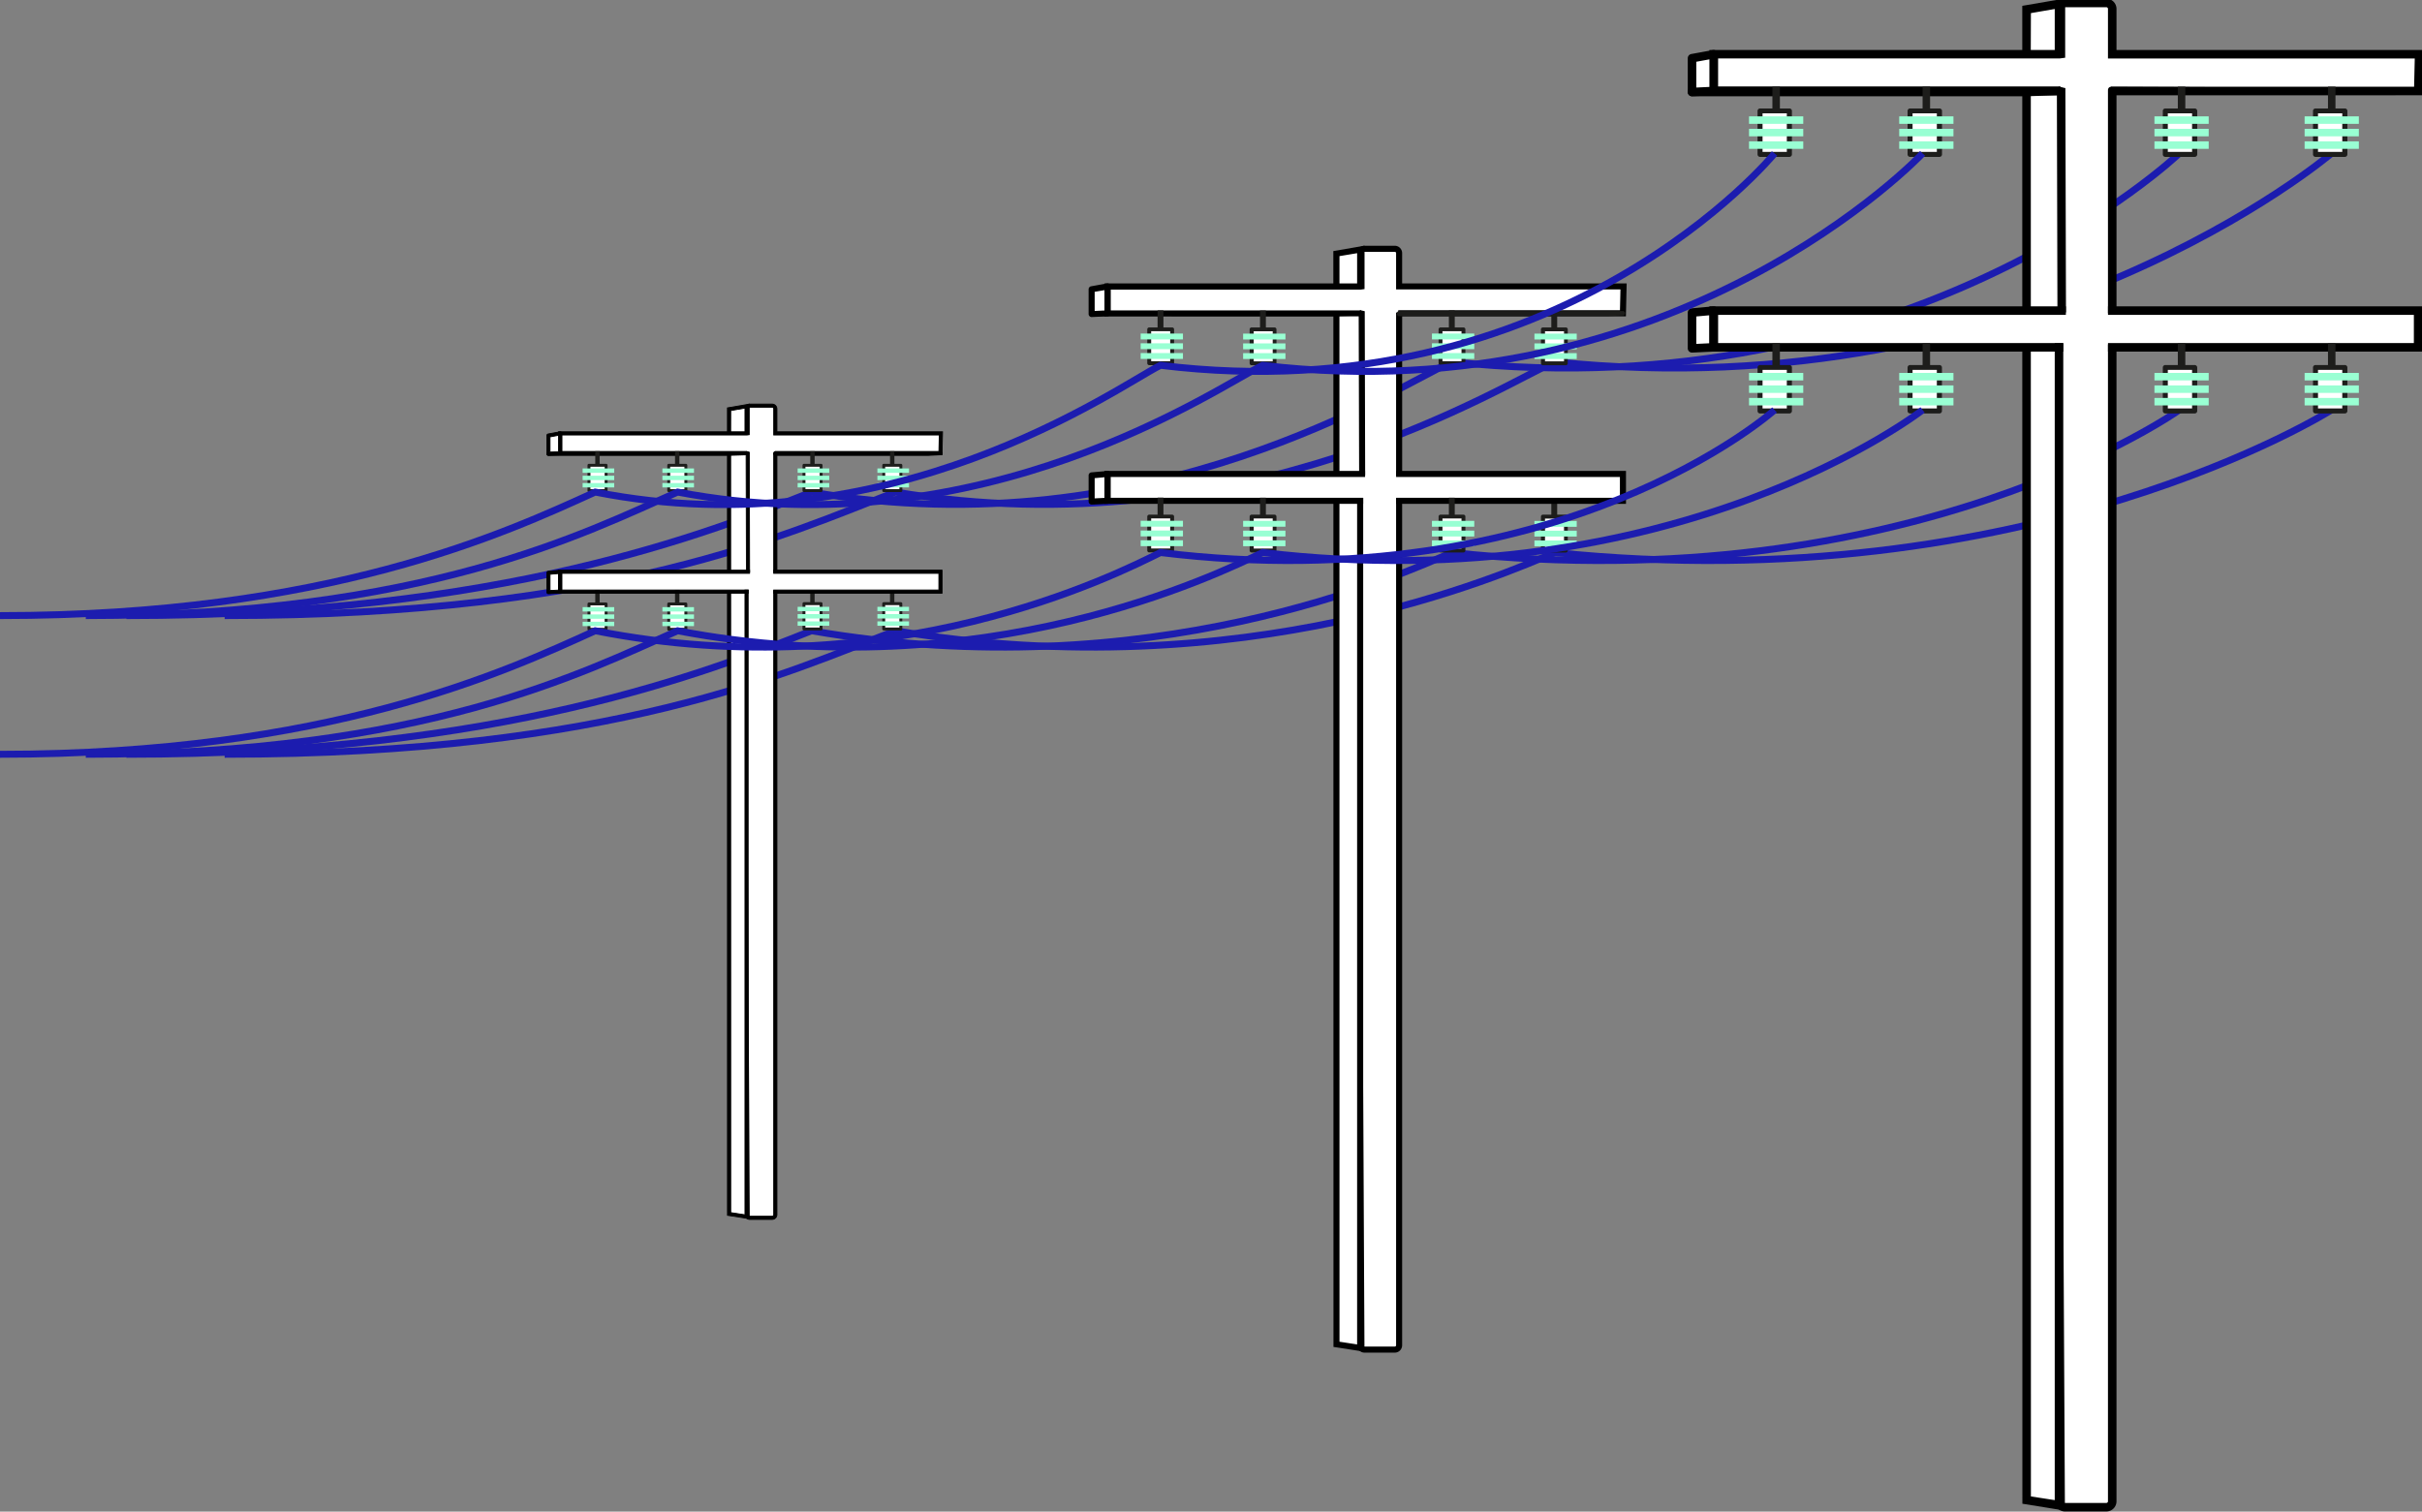 <svg xmlns="http://www.w3.org/2000/svg" viewBox="0 0 698.41 435.98">
  <rect x="0" y="0" width="698.41" height="435.98" fill="#808080" stroke="none"/>
  <g>
    <path d="M672.29,118.25s-87,55.23-223.9,41.11c-14.47,6.06-89,39.44-190.18,22.56-30.52,11.71-81.29,35.63-193.43,35.63" style="fill: none;stroke: #1c1caf;stroke-miterlimit: 10;stroke-width: 2px"/>
    <path d="M628.42,118.25s-77.52,55.23-209.77,41.11c-14,6.06-86.9,39.44-184.64,22.56-29.48,11.71-89.21,35.63-197.55,35.63" style="fill: none;stroke: #1c1caf;stroke-miterlimit: 10;stroke-width: 2px"/>
    <path d="M672.29,44.25s-87,74.23-223.9,60.11c-14.47,6.06-89,54.44-190.18,37.56-30.52,11.71-81.29,35.63-193.43,35.63" style="fill: none;stroke: #1c1caf;stroke-miterlimit: 10;stroke-width: 2px"/>
    <path d="M628.42,44.25s-77.52,74.23-209.77,60.11c-14,6.06-86.9,54.44-184.64,37.56-29.48,11.71-89.21,35.63-197.55,35.63" style="fill: none;stroke: #1c1caf;stroke-miterlimit: 10;stroke-width: 2px"/>
    <g>
      <polygon points="385.29 73.21 392.73 71.89 392.52 388.78 385.29 387.68 385.29 73.21" style="fill: #fff"/>
      <polygon points="394.09 389.7 384.77 388.26 384.77 387.73 384.74 89.93 385.99 89.93 386.01 387.19 392.84 388.24 392.19 144.62 393.44 144.61 394.09 389.7" style="stroke: #000;stroke-miterlimit: 10;stroke-width: 0.5px"/>
      <polygon points="392.73 71.89 403.45 71.89 403.45 82.6 468.04 82.6 468.04 90.46 403.45 90.46 403.45 136.7 467.99 136.7 467.99 144.45 403.45 144.45 403.45 389.45 393.46 389.45 392.19 144.62 319.35 144.62 319.35 136.7 392.17 136.7 392.17 90.46 319.35 90.46 319.35 82.12 392.84 82.51 392.73 71.89" style="fill: #fff"/>
      <path d="M468.6,91H403.45V89.72h63.93l.15-6.49h-64.7V73a.63.63,0,0,0-.63-.62h-8.74a.62.62,0,0,0-.62.62V82.9h-1.25V73a1.87,1.87,0,0,1,1.87-1.87h8.74A1.87,1.87,0,0,1,404.07,73v9h64.74Z" style="stroke: #000;stroke-miterlimit: 10;stroke-width: 0.5px"/>
      <rect x="402.83" y="90.38" width="1.25" height="46.59" style="stroke: #000;stroke-miterlimit: 10;stroke-width: 0.5px"/>
      <path d="M392.22,91H318.73V82h66V72.63l8.5-1.47,0,12-.87.12H320v6.49h72.24ZM386,82h6l0-9.34-6,1Z" style="stroke: #000;stroke-miterlimit: 10;stroke-width: 0.5px"/>
      <polygon points="392.17 136.81 392.04 90.46 392.19 90.46 392.36 89.74 393.29 89.96 393.41 136.8 392.17 136.81" style="stroke: #000;stroke-miterlimit: 10;stroke-width: 0.5px"/>
      <path d="M314.79,91.19a.63.63,0,0,1,0-1.25l4.56-.21h72.9a.63.63,0,0,1,.62.62.61.61,0,0,1-.6.63l-6.85.22Z"/>
      <g>
        <polygon points="314.79 90.57 314.79 83.43 319.35 82.6 319.35 90.35 314.79 90.57" style="fill: #fff"/>
        <path d="M314.79,91.19a.63.63,0,0,1-.63-.62V83.43a.62.62,0,0,1,.51-.61l4.57-.83a.59.59,0,0,1,.51.13.65.65,0,0,1,.23.48v7.75a.63.63,0,0,1-.6.62l-4.56.22Zm.62-7.24v6l3.32-.16v-6.4Z" style="stroke: #000;stroke-miterlimit: 10;stroke-width: 0.5px"/>
      </g>
      <g>
        <polygon points="314.79 144.66 314.79 137.12 319.35 136.7 319.35 144.45 314.79 144.66" style="fill: #fff"/>
        <path d="M314.79,145.29a.63.63,0,0,1-.63-.63v-7.55a.63.63,0,0,1,.57-.62l4.57-.41a.59.59,0,0,1,.47.16.62.62,0,0,1,.21.46v7.75a.63.63,0,0,1-.6.62l-4.56.22Zm.62-7.61V144l3.32-.16v-6.47Z" style="stroke: #000;stroke-miterlimit: 10;stroke-width: 0.5px"/>
      </g>
      <path d="M403.45,91.19a.62.62,0,0,1-.62-.62v-.22a.63.63,0,0,1,.62-.63H468a.64.64,0,0,1,.63.61.63.63,0,0,1-.6.64l-4.77.22Z" style="fill: #1d1d1b"/>
      <g>
        <rect x="447.34" y="143.57" width="1.69" height="5.43" style="fill: #1d1d1b"/>
        <g>
          <rect x="444.91" y="149" width="6.61" height="9.8" style="fill: #fff"/>
          <path d="M451.52,159.36h-6.61a.56.56,0,0,1-.56-.56V149a.56.56,0,0,1,.56-.56h6.61a.56.56,0,0,1,.56.56v9.8A.56.56,0,0,1,451.52,159.36Zm-6-1.12H451v-8.67h-5.48Z" style="fill: #1d1d1b"/>
        </g>
        <rect x="442.47" y="150.25" width="12.2" height="1.69" style="fill: #99ffd3"/>
        <rect x="442.47" y="153.06" width="12.2" height="1.69" style="fill: #99ffd3"/>
        <rect x="442.47" y="155.88" width="12.2" height="1.69" style="fill: #99ffd3"/>
      </g>
      <g>
        <path d="M402.83,136.7H468v7.75H402.83" style="fill: #fff"/>
        <polygon points="468.62 145.07 402.83 145.07 402.83 143.82 467.37 143.82 467.37 137.32 402.83 137.32 402.83 136.07 468.62 136.07 468.62 145.07" style="stroke: #000;stroke-miterlimit: 10;stroke-width: 0.5px"/>
      </g>
      <polygon points="392.84 145.07 318.73 145.07 318.73 136.07 393.39 136.07 393.39 137.32 319.98 137.32 319.98 143.82 392.84 143.82 392.84 145.07" style="stroke: #000;stroke-miterlimit: 10;stroke-width: 0.5px"/>
      <path d="M402.83,144.11V388a.63.63,0,0,1-.63.62h-8.74a.62.62,0,0,1-.62-.62V143.85h-1.25V388a1.87,1.87,0,0,0,1.87,1.87h8.74a1.87,1.87,0,0,0,1.87-1.87V144.11Z" style="stroke: #000;stroke-miterlimit: 10;stroke-width: 0.5px"/>
      <g>
        <rect x="417.8" y="143.55" width="1.69" height="5.43" style="fill: #1d1d1b"/>
        <g>
          <rect x="415.37" y="148.98" width="6.61" height="9.8" style="fill: #fff"/>
          <path d="M422,159.34h-6.61a.56.56,0,0,1-.56-.56V149a.56.56,0,0,1,.56-.56H422a.56.56,0,0,1,.56.56v9.8A.56.56,0,0,1,422,159.34Zm-6.05-1.12h5.49v-8.68h-5.49Z" style="fill: #1d1d1b"/>
        </g>
        <rect x="412.92" y="150.22" width="12.2" height="1.69" style="fill: #99ffd3"/>
        <rect x="412.92" y="153.04" width="12.2" height="1.69" style="fill: #99ffd3"/>
        <rect x="412.92" y="155.85" width="12.2" height="1.69" style="fill: #99ffd3"/>
      </g>
      <g>
        <rect x="447.34" y="89.55" width="1.69" height="5.43" style="fill: #1d1d1b"/>
        <g>
          <rect x="444.91" y="94.98" width="6.61" height="9.8" style="fill: #fff"/>
          <path d="M451.52,105.34h-6.61a.56.56,0,0,1-.56-.56V95a.56.56,0,0,1,.56-.56h6.61a.56.56,0,0,1,.56.56v9.8A.56.56,0,0,1,451.52,105.34Zm-6-1.12H451V95.54h-5.48Z" style="fill: #1d1d1b"/>
        </g>
        <rect x="442.47" y="96.22" width="12.2" height="1.69" style="fill: #99ffd3"/>
        <rect x="442.47" y="99.04" width="12.2" height="1.69" style="fill: #99ffd3"/>
        <rect x="442.47" y="101.85" width="12.2" height="1.69" style="fill: #99ffd3"/>
      </g>
      <g>
        <rect x="417.8" y="89.52" width="1.69" height="5.43" style="fill: #1d1d1b"/>
        <g>
          <rect x="415.37" y="94.96" width="6.61" height="9.8" style="fill: #fff"/>
          <path d="M422,105.32h-6.61a.57.57,0,0,1-.56-.57V95a.56.56,0,0,1,.56-.56H422a.56.56,0,0,1,.56.56v9.79A.57.57,0,0,1,422,105.32Zm-6.05-1.13h5.49V95.52h-5.49Z" style="fill: #1d1d1b"/>
        </g>
        <rect x="412.92" y="96.2" width="12.2" height="1.69" style="fill: #99ffd3"/>
        <rect x="412.92" y="99.01" width="12.2" height="1.69" style="fill: #99ffd3"/>
        <rect x="412.92" y="101.83" width="12.2" height="1.69" style="fill: #99ffd3"/>
      </g>
      <g>
        <rect x="363.34" y="89.55" width="1.69" height="5.43" style="fill: #1d1d1b"/>
        <g>
          <rect x="360.91" y="94.98" width="6.61" height="9.8" style="fill: #fff"/>
          <path d="M367.52,105.34h-6.61a.56.56,0,0,1-.56-.56V95a.56.56,0,0,1,.56-.56h6.61a.56.56,0,0,1,.56.56v9.8A.56.56,0,0,1,367.52,105.34Zm-6-1.12H367V95.54h-5.48Z" style="fill: #1d1d1b"/>
        </g>
        <rect x="358.47" y="96.22" width="12.2" height="1.69" style="fill: #99ffd3"/>
        <rect x="358.47" y="99.04" width="12.2" height="1.69" style="fill: #99ffd3"/>
        <rect x="358.47" y="101.85" width="12.2" height="1.69" style="fill: #99ffd3"/>
      </g>
      <g>
        <rect x="333.8" y="89.52" width="1.69" height="5.43" style="fill: #1d1d1b"/>
        <g>
          <rect x="331.37" y="94.96" width="6.61" height="9.8" style="fill: #fff"/>
          <path d="M338,105.32h-6.61a.57.57,0,0,1-.56-.57V95a.56.56,0,0,1,.56-.56H338a.56.56,0,0,1,.56.56v9.79A.57.57,0,0,1,338,105.32Zm-6.05-1.13h5.49V95.52h-5.49Z" style="fill: #1d1d1b"/>
        </g>
        <rect x="328.92" y="96.2" width="12.2" height="1.69" style="fill: #99ffd3"/>
        <rect x="328.92" y="99.01" width="12.2" height="1.69" style="fill: #99ffd3"/>
        <rect x="328.92" y="101.83" width="12.2" height="1.69" style="fill: #99ffd3"/>
      </g>
      <g>
        <rect x="363.34" y="143.55" width="1.69" height="5.43" style="fill: #1d1d1b"/>
        <g>
          <rect x="360.91" y="148.98" width="6.61" height="9.8" style="fill: #fff"/>
          <path d="M367.52,159.34h-6.61a.56.56,0,0,1-.56-.56V149a.56.56,0,0,1,.56-.56h6.61a.56.56,0,0,1,.56.56v9.8A.56.56,0,0,1,367.52,159.34Zm-6-1.12H367v-8.68h-5.48Z" style="fill: #1d1d1b"/>
        </g>
        <rect x="358.47" y="150.22" width="12.2" height="1.69" style="fill: #99ffd3"/>
        <rect x="358.47" y="153.04" width="12.2" height="1.69" style="fill: #99ffd3"/>
        <rect x="358.47" y="155.85" width="12.2" height="1.69" style="fill: #99ffd3"/>
      </g>
      <g>
        <rect x="333.8" y="143.52" width="1.69" height="5.43" style="fill: #1d1d1b"/>
        <g>
          <rect x="331.37" y="148.96" width="6.61" height="9.8" style="fill: #fff"/>
          <path d="M338,159.32h-6.61a.57.57,0,0,1-.56-.57V149a.56.56,0,0,1,.56-.56H338a.56.56,0,0,1,.56.56v9.79A.57.57,0,0,1,338,159.32Zm-6.05-1.13h5.49v-8.67h-5.49Z" style="fill: #1d1d1b"/>
        </g>
        <rect x="328.92" y="150.2" width="12.2" height="1.69" style="fill: #99ffd3"/>
        <rect x="328.92" y="153.01" width="12.2" height="1.69" style="fill: #99ffd3"/>
        <rect x="328.92" y="155.83" width="12.2" height="1.69" style="fill: #99ffd3"/>
      </g>
    </g>
    <g>
      <polygon points="210.17 118.07 215.66 117.1 215.51 350.91 210.17 350.09 210.17 118.07" style="fill: #fff"/>
      <polygon points="216.66 351.58 209.78 350.52 209.78 350.13 209.77 130.4 210.69 130.4 210.71 349.73 215.74 350.51 215.26 170.75 216.18 170.75 216.66 351.58" style="stroke: #000;stroke-miterlimit: 10;stroke-width: 0.25px"/>
      <polygon points="215.66 117.1 223.57 117.1 223.57 124.99 271.23 124.99 271.23 130.79 223.57 130.79 223.57 164.91 271.19 164.91 271.19 170.63 223.57 170.63 223.57 351.4 216.2 351.4 215.26 170.75 161.52 170.75 161.52 164.91 215.24 164.91 215.24 130.79 161.52 130.79 161.52 124.64 215.74 124.93 215.66 117.1" style="fill: #fff"/>
      <path d="M271.64,131.17H223.57v-.92h47.17l.11-4.79H223.11v-7.53a.47.47,0,0,0-.46-.46H216.2a.47.47,0,0,0-.46.46v7.29h-.92v-7.29a1.38,1.38,0,0,1,1.38-1.38h6.45a1.38,1.38,0,0,1,1.38,1.38v6.61h47.76Z" style="stroke: #000;stroke-miterlimit: 10;stroke-width: 0.25px"/>
      <rect x="223.11" y="130.74" width="0.92" height="34.38" style="stroke: #000;stroke-miterlimit: 10;stroke-width: 0.25px"/>
      <path d="M215.28,131.17H161.06v-6.63h48.71v-6.9l6.28-1.08,0,8.81-.65.09H162v4.79h53.3Zm-4.59-6.63h4.45l0-6.89-4.43.77Z" style="stroke: #000;stroke-miterlimit: 10;stroke-width: 0.25px"/>
      <polygon points="215.24 164.99 215.15 130.79 215.26 130.79 215.39 130.27 216.07 130.43 216.16 164.99 215.24 164.99" style="stroke: #000;stroke-miterlimit: 10;stroke-width: 0.25px"/>
      <path d="M158.15,131.34a.46.46,0,0,1-.46-.45.46.46,0,0,1,.44-.47l3.37-.17h53.78a.47.47,0,0,1,.46.46.44.44,0,0,1-.44.46l-5.06.17Z" style="stroke: #000;stroke-miterlimit: 10;stroke-width: 0.25px"/>
      <g>
        <polygon points="158.15 130.88 158.15 125.61 161.52 125 161.52 130.71 158.15 130.88" style="fill: #fff"/>
        <path d="M158.15,131.34a.48.48,0,0,1-.32-.13.47.47,0,0,1-.14-.33v-5.27a.46.46,0,0,1,.38-.45l3.37-.62a.49.49,0,0,1,.37.1.46.46,0,0,1,.17.36v5.71a.45.45,0,0,1-.44.46l-3.37.17Zm.46-5.34v4.39l2.45-.11v-4.73Z" style="stroke: #000;stroke-miterlimit: 10;stroke-width: 0.25px"/>
      </g>
      <g>
        <polygon points="158.15 170.79 158.15 165.22 161.52 164.91 161.52 170.63 158.15 170.79" style="fill: #fff"/>
        <path d="M158.15,171.25a.46.46,0,0,1-.46-.46v-5.57a.46.46,0,0,1,.42-.46l3.37-.31a.5.5,0,0,1,.35.12.45.45,0,0,1,.15.34v5.72a.46.46,0,0,1-.44.46l-3.37.16Zm.46-5.61v4.67l2.45-.12v-4.77Z" style="stroke: #000;stroke-miterlimit: 10;stroke-width: 0.25px"/>
      </g>
      <path d="M223.57,131.34a.47.47,0,0,1-.46-.46v-.17a.47.47,0,0,1,.46-.46h47.62a.46.46,0,0,1,.46.45.46.46,0,0,1-.44.47l-3.52.17Z" style="stroke: #000;stroke-miterlimit: 10;stroke-width: 0.25px"/>
      <rect x="233.64" y="170.04" width="1.26" height="4.06" style="fill: #1d1d1b"/>
      <g>
        <rect x="231.83" y="174.1" width="4.93" height="7.31" style="fill: #fff"/>
        <path d="M236.76,181.83h-4.93a.42.42,0,0,1-.42-.42V174.1a.42.42,0,0,1,.42-.42h4.93a.41.41,0,0,1,.42.42v7.31A.42.42,0,0,1,236.76,181.83Zm-4.51-.84h4.09v-6.47h-4.09Z" style="fill: #1d1d1b"/>
      </g>
      <rect x="230.01" y="175.02" width="9.11" height="1.26" style="fill: #99ffd3"/>
      <rect x="230.01" y="177.12" width="9.11" height="1.26" style="fill: #99ffd3"/>
      <rect x="230.01" y="179.22" width="9.11" height="1.26" style="fill: #99ffd3"/>
      <rect x="256.64" y="170.04" width="1.26" height="4.06" style="fill: #1d1d1b"/>
      <g>
        <rect x="254.83" y="174.1" width="4.93" height="7.31" style="fill: #fff"/>
        <path d="M259.76,181.83h-4.93a.42.42,0,0,1-.42-.42V174.1a.42.42,0,0,1,.42-.42h4.93a.41.41,0,0,1,.42.42v7.31A.42.42,0,0,1,259.76,181.83Zm-4.51-.84h4.09v-6.47h-4.09Z" style="fill: #1d1d1b"/>
      </g>
      <rect x="253.01" y="175.02" width="9.11" height="1.26" style="fill: #99ffd3"/>
      <rect x="253.01" y="177.12" width="9.11" height="1.26" style="fill: #99ffd3"/>
      <rect x="253.01" y="179.22" width="9.11" height="1.26" style="fill: #99ffd3"/>
      <rect x="233.65" y="130.13" width="1.26" height="4.06" style="fill: #1d1d1b"/>
      <g>
        <rect x="231.84" y="134.19" width="4.93" height="7.31" style="fill: #fff"/>
        <path d="M236.77,141.92h-4.93a.42.42,0,0,1-.42-.42v-7.31a.42.42,0,0,1,.42-.42h4.93a.42.42,0,0,1,.42.42v7.31A.42.42,0,0,1,236.77,141.92Zm-4.51-.84h4.09v-6.47h-4.09Z" style="fill: #1d1d1b"/>
      </g>
      <rect x="230.01" y="135.11" width="9.11" height="1.26" style="fill: #99ffd3"/>
      <rect x="230.01" y="137.21" width="9.11" height="1.26" style="fill: #99ffd3"/>
      <rect x="230.01" y="139.32" width="9.11" height="1.26" style="fill: #99ffd3"/>
      <rect x="256.65" y="130.13" width="1.26" height="4.06" style="fill: #1d1d1b"/>
      <g>
        <rect x="254.84" y="134.19" width="4.93" height="7.31" style="fill: #fff"/>
        <path d="M259.77,141.92h-4.93a.42.42,0,0,1-.42-.42v-7.31a.42.42,0,0,1,.42-.42h4.93a.42.42,0,0,1,.42.42v7.31A.42.42,0,0,1,259.77,141.92Zm-4.51-.84h4.09v-6.47h-4.09Z" style="fill: #1d1d1b"/>
      </g>
      <rect x="253.01" y="135.11" width="9.11" height="1.26" style="fill: #99ffd3"/>
      <rect x="253.01" y="137.21" width="9.11" height="1.26" style="fill: #99ffd3"/>
      <rect x="253.01" y="139.32" width="9.11" height="1.26" style="fill: #99ffd3"/>
      <rect x="171.65" y="130.13" width="1.26" height="4.06" style="fill: #1d1d1b"/>
      <g>
        <rect x="169.84" y="134.19" width="4.93" height="7.31" style="fill: #fff"/>
        <path d="M174.77,141.92h-4.93a.42.42,0,0,1-.42-.42v-7.31a.42.42,0,0,1,.42-.42h4.93a.42.42,0,0,1,.42.42v7.31A.42.42,0,0,1,174.77,141.92Zm-4.51-.84h4.09v-6.47h-4.09Z" style="fill: #1d1d1b"/>
      </g>
      <rect x="168.01" y="135.11" width="9.11" height="1.26" style="fill: #99ffd3"/>
      <rect x="168.01" y="137.21" width="9.11" height="1.26" style="fill: #99ffd3"/>
      <rect x="168.01" y="139.32" width="9.11" height="1.26" style="fill: #99ffd3"/>
      <rect x="194.65" y="130.13" width="1.26" height="4.06" style="fill: #1d1d1b"/>
      <g>
        <rect x="192.84" y="134.19" width="4.93" height="7.31" style="fill: #fff"/>
        <path d="M197.77,141.92h-4.93a.42.42,0,0,1-.42-.42v-7.31a.42.42,0,0,1,.42-.42h4.93a.42.42,0,0,1,.42.42v7.31A.42.42,0,0,1,197.77,141.92Zm-4.51-.84h4.09v-6.47h-4.09Z" style="fill: #1d1d1b"/>
      </g>
      <rect x="191.01" y="135.11" width="9.11" height="1.26" style="fill: #99ffd3"/>
      <rect x="191.01" y="137.21" width="9.11" height="1.26" style="fill: #99ffd3"/>
      <rect x="191.01" y="139.32" width="9.11" height="1.26" style="fill: #99ffd3"/>
      <rect x="171.65" y="170.13" width="1.26" height="4.06" style="fill: #1d1d1b"/>
      <g>
        <rect x="169.84" y="174.19" width="4.93" height="7.31" style="fill: #fff"/>
        <path d="M174.77,181.92h-4.93a.42.42,0,0,1-.42-.42v-7.31a.42.42,0,0,1,.42-.42h4.93a.42.42,0,0,1,.42.42v7.31A.42.42,0,0,1,174.77,181.92Zm-4.51-.84h4.09v-6.47h-4.09Z" style="fill: #1d1d1b"/>
      </g>
      <rect x="168.01" y="175.11" width="9.11" height="1.26" style="fill: #99ffd3"/>
      <rect x="168.01" y="177.21" width="9.11" height="1.26" style="fill: #99ffd3"/>
      <rect x="168.01" y="179.32" width="9.11" height="1.26" style="fill: #99ffd3"/>
      <rect x="194.65" y="170.13" width="1.26" height="4.06" style="fill: #1d1d1b"/>
      <g>
        <rect x="192.84" y="174.19" width="4.93" height="7.31" style="fill: #fff"/>
        <path d="M197.77,181.92h-4.93a.42.42,0,0,1-.42-.42v-7.31a.42.42,0,0,1,.42-.42h4.93a.42.42,0,0,1,.42.42v7.31A.42.42,0,0,1,197.77,181.92Zm-4.51-.84h4.09v-6.47h-4.09Z" style="fill: #1d1d1b"/>
      </g>
      <rect x="191.01" y="175.11" width="9.11" height="1.26" style="fill: #99ffd3"/>
      <rect x="191.01" y="177.21" width="9.11" height="1.26" style="fill: #99ffd3"/>
      <rect x="191.01" y="179.32" width="9.11" height="1.26" style="fill: #99ffd3"/>
      <g>
        <path d="M223.11,164.91h48.08v5.72H223.11" style="fill: #fff"/>
        <polygon points="271.65 171.09 223.11 171.09 223.11 170.17 270.73 170.17 270.73 165.37 223.11 165.37 223.11 164.45 271.65 164.45 271.65 171.09" style="stroke: #000;stroke-miterlimit: 10;stroke-width: 0.25px"/>
      </g>
      <polygon points="215.74 171.09 161.06 171.09 161.06 164.45 216.15 164.45 216.15 165.37 161.98 165.37 161.98 170.17 215.74 170.17 215.74 171.09" style="stroke: #000;stroke-miterlimit: 10;stroke-width: 0.25px"/>
      <path d="M223.11,170.38V350.32a.46.46,0,0,1-.46.46H216.2a.46.46,0,0,1-.46-.46V170.19h-.92V350.32a1.38,1.38,0,0,0,1.38,1.38h6.45a1.38,1.38,0,0,0,1.38-1.38V170.38Z" style="stroke: #000;stroke-miterlimit: 10;stroke-width: 0.25px"/>
    </g>
    <g>
      <polygon points="584.27 2.81 594.43 1.02 594.15 434.09 584.27 432.58 584.27 2.81" style="fill: #fff"/>
      <polygon points="595.76 435.35 583.55 433.38 583.55 432.65 583.52 25.66 585.23 25.66 585.26 431.92 594.58 433.36 593.69 100.4 595.4 100.4 595.76 435.35" style="stroke: #000;stroke-miterlimit: 10;stroke-width: 0.75px"/>
      <polygon points="594.43 1.02 609.09 1.02 609.09 15.64 697.36 15.64 697.36 26.39 609.09 26.39 609.09 89.58 697.29 89.58 697.29 100.17 609.09 100.17 609.09 435.01 595.44 435.01 593.69 100.4 494.15 100.4 494.15 89.58 593.66 89.58 593.66 26.39 494.15 26.39 494.15 15 594.59 15.53 594.43 1.02" style="fill: #fff"/>
      <path d="M698.13,27.09h-89v-1.7h87.37l.21-8.89H608.23V2.56a.85.85,0,0,0-.85-.85H595.44a.85.85,0,0,0-.85.85v13.5h-1.71V2.56A2.56,2.56,0,0,1,595.44,0h11.94a2.56,2.56,0,0,1,2.56,2.56V14.8h88.47Z" style="stroke: #000;stroke-miterlimit: 10;stroke-width: 0.75px"/>
      <rect x="608.23" y="26.29" width="1.71" height="63.67" style="stroke: #000;stroke-miterlimit: 10;stroke-width: 0.75px"/>
      <path d="M593.73,27.09H493.3V14.8h90.22V2l11.62-2,0,16.32-1.2.16H495v8.89h98.72ZM585.22,14.8h8.25l0-12.76-8.21,1.43Z" style="stroke: #000;stroke-miterlimit: 10;stroke-width: 0.75px"/>
      <polygon points="593.66 89.73 593.5 26.39 593.7 26.39 593.93 25.41 595.2 25.71 595.37 89.73 593.66 89.73" style="stroke: #000;stroke-miterlimit: 10;stroke-width: 0.75px"/>
      <path d="M487.91,27.39a.85.85,0,0,1,0-1.7l6.24-.3h99.62a.85.85,0,0,1,0,1.7l-9.36.3Z" style="stroke: #000;stroke-miterlimit: 10;stroke-width: 0.75px"/>
      <g>
        <polygon points="487.92 26.54 487.92 16.79 494.15 15.65 494.15 26.24 487.92 26.54" style="fill: #fff"/>
        <path d="M487.91,27.39a.83.83,0,0,1-.58-.23.88.88,0,0,1-.27-.62V16.79a.86.86,0,0,1,.7-.84L494,14.81a.84.84,0,0,1,.7.19.83.83,0,0,1,.31.65V26.24a.86.86,0,0,1-.81.85l-6.24.3Zm.86-9.89v8.14l4.53-.21V16.67Z" style="stroke: #000;stroke-miterlimit: 10;stroke-width: 0.75px"/>
      </g>
      <g>
        <polygon points="487.92 100.47 487.92 90.15 494.15 89.58 494.15 100.17 487.92 100.47" style="fill: #fff"/>
        <path d="M487.91,101.32a.83.83,0,0,1-.58-.23.86.86,0,0,1-.27-.62V90.15a.86.86,0,0,1,.78-.85l6.24-.57a.86.86,0,0,1,.93.85v10.59a.85.85,0,0,1-.81.85l-6.24.3Zm.86-10.39v8.65l4.53-.22V90.52Z" style="stroke: #000;stroke-miterlimit: 10;stroke-width: 0.75px"/>
      </g>
      <path d="M609.09,27.39a.86.86,0,0,1-.86-.85l-.36-.61a.9.9,0,0,1,.86-.91l88.56.37a.85.85,0,0,1,0,1.7l-6.52.3Z"/>
      <rect x="628" y="24.99" width="2.16" height="6.97" style="fill: #1d1d1b"/>
      <g>
        <rect x="624.39" y="31.96" width="8.47" height="12.56" style="fill: #fff"/>
        <path d="M632.86,45.25h-8.47a.73.73,0,0,1-.72-.73V32a.72.72,0,0,1,.72-.72h8.47a.73.73,0,0,1,.73.72V44.52A.73.73,0,0,1,632.86,45.25Zm-7.75-1.45h7V32.68h-7Z" style="fill: #1d1d1b"/>
      </g>
      <rect x="621.26" y="33.56" width="15.64" height="2.16" style="fill: #99ffd3"/>
      <rect x="621.26" y="37.16" width="15.64" height="2.16" style="fill: #99ffd3"/>
      <rect x="621.26" y="40.77" width="15.64" height="2.16" style="fill: #99ffd3"/>
      <rect x="671.3" y="24.99" width="2.16" height="6.97" style="fill: #1d1d1b"/>
      <g>
        <rect x="667.7" y="31.96" width="8.47" height="12.56" style="fill: #fff"/>
        <path d="M676.17,45.25H667.7a.73.73,0,0,1-.72-.73V32a.72.72,0,0,1,.72-.72h8.47a.72.72,0,0,1,.72.72V44.52A.73.73,0,0,1,676.17,45.25Zm-7.75-1.45h7V32.68h-7Z" style="fill: #1d1d1b"/>
      </g>
      <rect x="664.56" y="33.56" width="15.64" height="2.16" style="fill: #99ffd3"/>
      <rect x="664.56" y="37.16" width="15.64" height="2.16" style="fill: #99ffd3"/>
      <rect x="664.56" y="40.77" width="15.64" height="2.16" style="fill: #99ffd3"/>
      <g>
        <path d="M608.24,89.58h89v10.59h-89" style="fill: #fff"/>
        <polygon points="698.14 101.03 608.24 101.03 608.24 99.32 696.44 99.32 696.44 90.44 608.24 90.44 608.24 88.73 698.14 88.73 698.14 101.03" style="stroke: #000;stroke-miterlimit: 10;stroke-width: 0.75px"/>
      </g>
      <polygon points="594.59 101.03 493.3 101.03 493.3 88.73 595.34 88.73 595.34 90.44 495.01 90.44 495.01 99.32 594.59 99.32 594.59 101.03" style="stroke: #000;stroke-miterlimit: 10;stroke-width: 0.75px"/>
      <path d="M608.23,99.71V433a.85.85,0,0,1-.85.85H595.44a.85.85,0,0,1-.85-.85V99.36h-1.71V433a2.56,2.56,0,0,0,2.56,2.56h11.94a2.56,2.56,0,0,0,2.56-2.56V99.71Z" style="stroke: #000;stroke-miterlimit: 10;stroke-width: 0.75px"/>
      <rect x="628" y="98.99" width="2.16" height="6.97" style="fill: #1d1d1b"/>
      <g>
        <rect x="624.39" y="105.96" width="8.47" height="12.56" style="fill: #fff"/>
        <path d="M632.86,119.25h-8.47a.73.73,0,0,1-.72-.73V106a.72.72,0,0,1,.72-.72h8.47a.73.73,0,0,1,.73.72v12.56A.73.73,0,0,1,632.86,119.25Zm-7.75-1.45h7V106.68h-7Z" style="fill: #1d1d1b"/>
      </g>
      <rect x="621.26" y="107.56" width="15.64" height="2.16" style="fill: #99ffd3"/>
      <rect x="621.26" y="111.16" width="15.64" height="2.16" style="fill: #99ffd3"/>
      <rect x="621.26" y="114.77" width="15.64" height="2.16" style="fill: #99ffd3"/>
      <rect x="671.3" y="98.99" width="2.16" height="6.97" style="fill: #1d1d1b"/>
      <g>
        <rect x="667.7" y="105.96" width="8.47" height="12.56" style="fill: #fff"/>
        <path d="M676.17,119.25H667.7a.73.73,0,0,1-.72-.73V106a.72.72,0,0,1,.72-.72h8.47a.72.72,0,0,1,.72.72v12.56A.73.73,0,0,1,676.17,119.25Zm-7.75-1.45h7V106.68h-7Z" style="fill: #1d1d1b"/>
      </g>
      <rect x="664.56" y="107.56" width="15.64" height="2.16" style="fill: #99ffd3"/>
      <rect x="664.56" y="111.16" width="15.64" height="2.16" style="fill: #99ffd3"/>
      <rect x="664.56" y="114.77" width="15.64" height="2.16" style="fill: #99ffd3"/>
      <rect x="511.09" y="98.99" width="2.16" height="6.97" style="fill: #1d1d1b"/>
      <g>
        <rect x="507.49" y="105.96" width="8.47" height="12.56" style="fill: #fff"/>
        <path d="M516,119.25h-8.47a.73.73,0,0,1-.72-.73V106a.72.72,0,0,1,.72-.72H516a.72.72,0,0,1,.72.72v12.56A.73.73,0,0,1,516,119.25Zm-7.75-1.45h7V106.68h-7Z" style="fill: #1d1d1b"/>
      </g>
      <rect x="504.35" y="107.56" width="15.64" height="2.16" style="fill: #99ffd3"/>
      <rect x="504.35" y="111.16" width="15.64" height="2.16" style="fill: #99ffd3"/>
      <rect x="504.35" y="114.77" width="15.64" height="2.16" style="fill: #99ffd3"/>
      <rect x="554.4" y="98.99" width="2.16" height="6.97" style="fill: #1d1d1b"/>
      <g>
        <rect x="550.79" y="105.96" width="8.47" height="12.56" style="fill: #fff"/>
        <path d="M559.26,119.25h-8.47a.73.73,0,0,1-.72-.73V106a.72.72,0,0,1,.72-.72h8.47a.72.72,0,0,1,.72.72v12.56A.73.73,0,0,1,559.26,119.25Zm-7.75-1.45h7V106.68h-7Z" style="fill: #1d1d1b"/>
      </g>
      <rect x="547.66" y="107.56" width="15.64" height="2.16" style="fill: #99ffd3"/>
      <rect x="547.66" y="111.16" width="15.64" height="2.16" style="fill: #99ffd3"/>
      <rect x="547.66" y="114.77" width="15.64" height="2.16" style="fill: #99ffd3"/>
      <g>
        <rect x="511.09" y="24.99" width="2.16" height="6.97" style="fill: #1d1d1b"/>
        <g>
          <rect x="507.49" y="31.96" width="8.47" height="12.56" style="fill: #fff"/>
          <path d="M516,45.25h-8.47a.73.73,0,0,1-.72-.73V32a.72.72,0,0,1,.72-.72H516a.72.72,0,0,1,.72.72V44.52A.73.73,0,0,1,516,45.25Zm-7.75-1.45h7V32.68h-7Z" style="fill: #1d1d1b"/>
        </g>
        <rect x="504.35" y="33.56" width="15.64" height="2.16" style="fill: #99ffd3"/>
        <rect x="504.35" y="37.16" width="15.64" height="2.16" style="fill: #99ffd3"/>
        <rect x="504.35" y="40.77" width="15.64" height="2.16" style="fill: #99ffd3"/>
      </g>
      <g>
        <rect x="554.4" y="24.99" width="2.16" height="6.97" style="fill: #1d1d1b"/>
        <g>
          <rect x="550.79" y="31.96" width="8.47" height="12.56" style="fill: #fff"/>
          <path d="M559.26,45.25h-8.47a.73.73,0,0,1-.72-.73V32a.72.72,0,0,1,.72-.72h8.47A.72.72,0,0,1,560,32V44.52A.73.73,0,0,1,559.26,45.25Zm-7.75-1.45h7V32.68h-7Z" style="fill: #1d1d1b"/>
        </g>
        <rect x="547.66" y="33.56" width="15.64" height="2.16" style="fill: #99ffd3"/>
        <rect x="547.66" y="37.16" width="15.64" height="2.16" style="fill: #99ffd3"/>
        <rect x="547.66" y="40.77" width="15.64" height="2.16" style="fill: #99ffd3"/>
      </g>
    </g>
    <path d="M511.72,118.25s-61.59,55.23-177.08,41.11c-12.21,6.06-77.63,39.44-163,22.56C145.9,193.63,94.62,217.55,0,217.55" style="fill: none;stroke: #1c1caf;stroke-miterlimit: 10;stroke-width: 2px"/>
    <path d="M554.4,118.25s-70.75,55.23-190.29,41.11c-12.64,6.06-80.36,39.44-168.71,22.56-26.65,11.71-72.73,35.63-170.66,35.63" style="fill: none;stroke: #1c1caf;stroke-miterlimit: 10;stroke-width: 2px"/>
    <path d="M511.72,44.25s-61.59,75.23-177.08,61.11c-12.21,6.06-77.63,53.44-163,36.56C145.9,153.63,94.62,177.55,0,177.55" style="fill: none;stroke: #1c1caf;stroke-miterlimit: 10;stroke-width: 2px"/>
    <path d="M554.4,44.25s-70.75,75.23-190.29,61.11c-12.64,6.06-80.36,53.44-168.71,36.56-26.65,11.71-72.73,35.63-170.66,35.63" style="fill: none;stroke: #1c1caf;stroke-miterlimit: 10;stroke-width: 2px"/>
  </g>
</svg>
